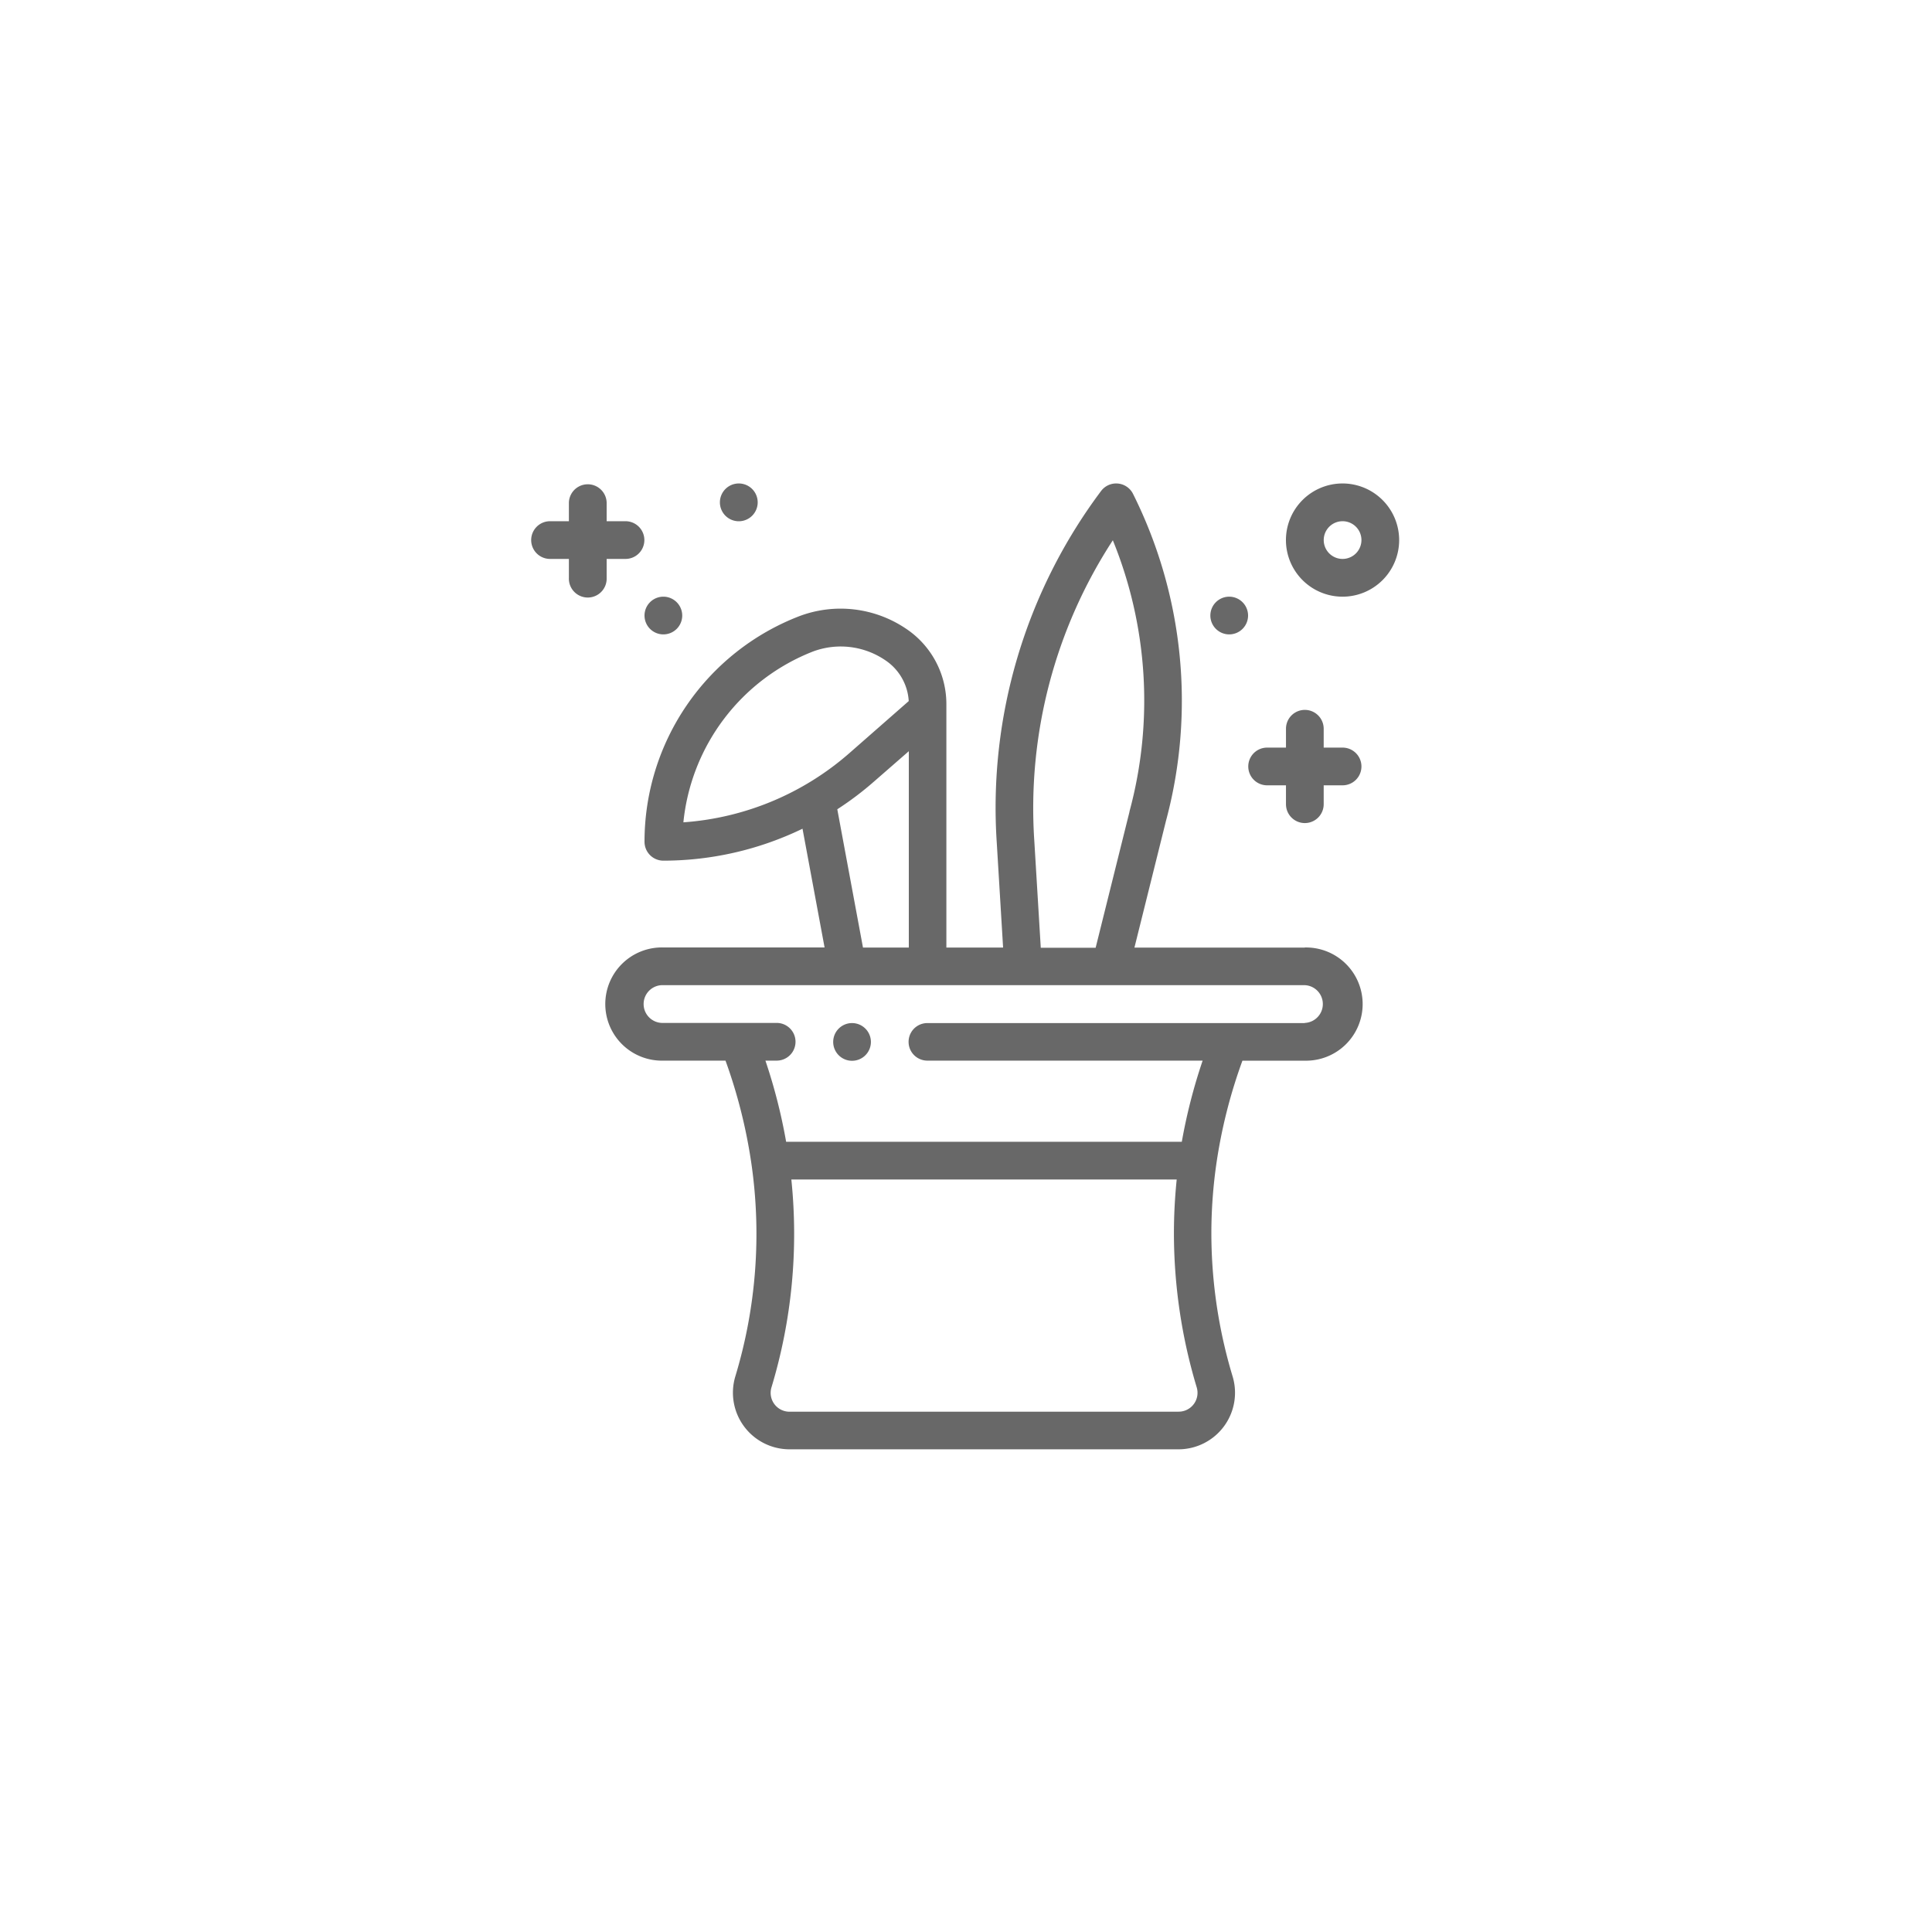 <svg id="Layer_1" data-name="Layer 1" xmlns="http://www.w3.org/2000/svg" viewBox="0 0 500 500"><defs><style>.cls-1{fill:#686868;}</style></defs><title>icon_fantasy</title><path class="cls-1" d="M318.16,154.42A4.88,4.88,0,1,0,323,159.3a4.89,4.89,0,0,0-4.88-4.88Zm0,0"/><path class="cls-1" d="M220.5,264.77a4.88,4.88,0,1,0,4.89,4.88,4.89,4.89,0,0,0-4.89-4.88Zm0,0"/><path class="cls-1" d="M191.21,125.12a4.89,4.89,0,1,0,4.88,4.88,4.89,4.89,0,0,0-4.88-4.88Zm0,0"/><path class="cls-1" d="M171.68,154.42a4.88,4.88,0,1,0,4.88,4.88,4.89,4.89,0,0,0-4.88-4.88Zm0,0"/><path class="cls-1" d="M337.69,245.24h-44.1l8.16-32.78a119.74,119.74,0,0,0-8.52-84.64,4.88,4.88,0,0,0-8.27-.75,136.68,136.68,0,0,0-27,91l1.64,27.16H244.92v-63a23.44,23.44,0,0,0-10.45-19.53,30.25,30.25,0,0,0-27.67-3.21,62.56,62.56,0,0,0-40,58.36,4.89,4.89,0,0,0,4.89,4.89,82.87,82.87,0,0,0,36-8.27l5.71,30.73H171.68a14.65,14.65,0,1,0,0,29.29h16.08a135.56,135.56,0,0,1,6.69,26.58,127.25,127.25,0,0,1-4.15,55.15,14.65,14.65,0,0,0,14,18.86H305a14.64,14.64,0,0,0,14-18.86,128.48,128.48,0,0,1-5.5-37,127,127,0,0,1,1.31-18.14,133.84,133.84,0,0,1,6.73-26.58h16.08a14.65,14.65,0,1,0,0-29.29ZM288,139.82A109.88,109.88,0,0,1,292.31,210s0,.06,0,.09l-8.76,35.19H269.35l-1.68-27.78A127,127,0,0,1,288,139.82Zm-111.14,73a53.2,53.2,0,0,1,33.51-44.2,20.51,20.51,0,0,1,18.73,2.24,13.67,13.67,0,0,1,6.08,10.58l-15.35,13.46a73,73,0,0,1-43,17.92Zm58.34-18.41v50.82H223.34l-6.65-35.79a81.26,81.26,0,0,0,9.53-7.2ZM305,365.35H204.33a4.88,4.88,0,0,1-4.68-6.28,137.27,137.27,0,0,0,5.15-53.82h99.73a137.08,137.08,0,0,0-.72,14,138.63,138.63,0,0,0,5.9,39.8,4.88,4.88,0,0,1-4.68,6.29Zm32.66-100.58H240a4.86,4.86,0,1,0,0,9.72h71.24a143.17,143.17,0,0,0-5.39,21H203.45a142.64,142.64,0,0,0-5.36-21H201a4.88,4.88,0,1,0,0-9.76H171.68a4.89,4.89,0,1,1,0-9.77h166a4.89,4.89,0,0,1,0,9.77Zm0,0"/><path class="cls-1" d="M347.46,125.12a14.65,14.65,0,1,0,14.64,14.65,14.66,14.66,0,0,0-14.64-14.65Zm0,19.53a4.88,4.88,0,1,1,4.88-4.88,4.89,4.89,0,0,1-4.88,4.88Zm0,0"/><path class="cls-1" d="M347.46,193.48h-4.89V188.6a4.88,4.88,0,1,0-9.76,0v4.88h-4.88a4.88,4.88,0,1,0,0,9.76h4.88v4.89a4.88,4.88,0,0,0,9.76,0v-4.89h4.89a4.88,4.88,0,0,0,0-9.76Zm0,0"/><path class="cls-1" d="M161.91,134.89H157V130a4.89,4.89,0,0,0-9.77,0v4.89h-4.88a4.88,4.88,0,0,0,0,9.76h4.88v4.88a4.89,4.89,0,1,0,9.77,0v-4.88h4.88a4.88,4.88,0,0,0,0-9.76Zm0,0"/></svg>